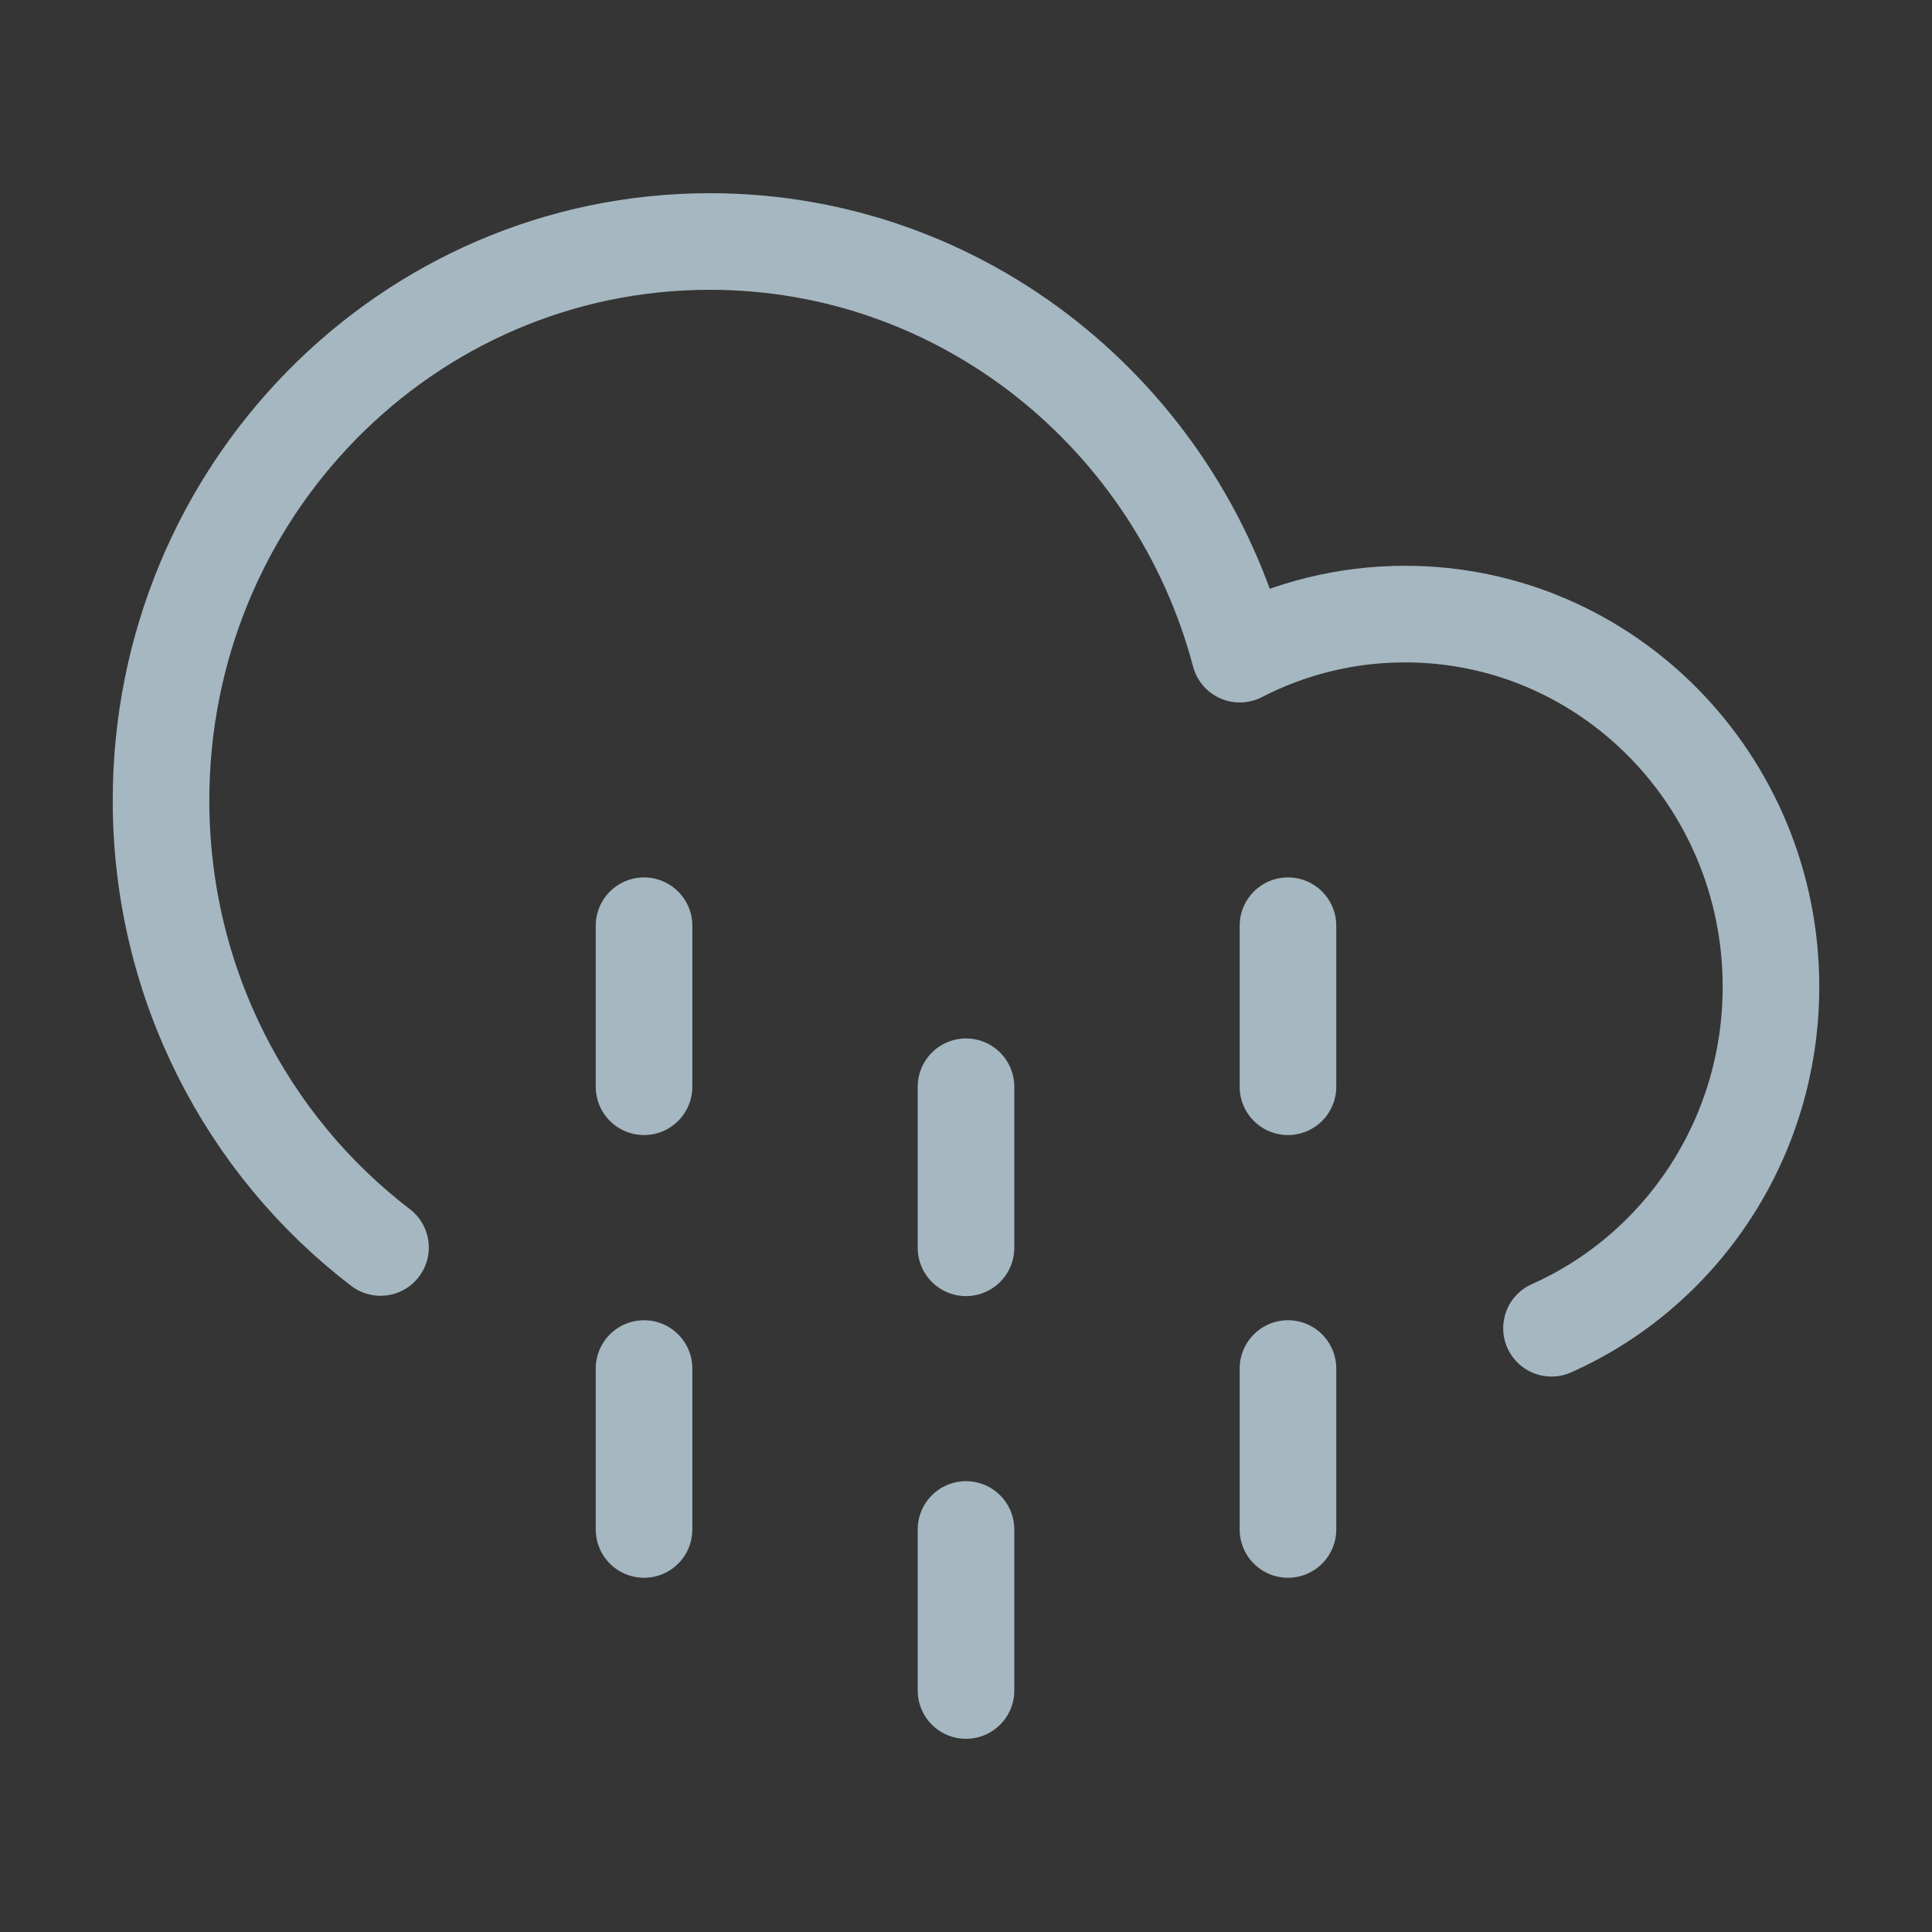 <?xml version="1.0" encoding="UTF-8"?>
<svg width="20px" height="20px" viewBox="0 0 20 20" version="1.1" xmlns="http://www.w3.org/2000/svg" xmlns:xlink="http://www.w3.org/1999/xlink">
    <rect x="0" y="0" width="20" height="20" fill="#333333" stroke="none"/>
    <title>light-rain</title>
    <g id="Page-1" stroke="none" stroke-width="1" fill="none" fill-rule="evenodd">
        <g id="light-rain">
            <rect id="Rectangle" fill-opacity="0.01" fill="#FFFFFF" fill-rule="nonzero" x="0" y="0" width="20" height="20"></rect>
            <path d="M3.939,12.914 C2.559,11.859 1.667,10.178 1.667,8.285 C1.667,5.09 4.21,2.5 7.348,2.5 C9.972,2.5 12.181,4.311 12.834,6.772 C13.348,6.507 13.93,6.357 14.545,6.357 C16.637,6.357 18.333,8.084 18.333,10.214 C18.333,11.796 17.398,13.155 16.061,13.75" id="Path" stroke="#A5B7C0" stroke-linecap="round" stroke-linejoin="round"></path>
            <line x1="6.667" y1="9.583" x2="6.667" y2="11.25" id="Path" stroke="#A5B7C0" stroke-linecap="round" stroke-linejoin="round"></line>
            <line x1="10" y1="11.25" x2="10" y2="12.917" id="Path" stroke="#A5B7C0" stroke-linecap="round" stroke-linejoin="round"></line>
            <line x1="13.333" y1="9.583" x2="13.333" y2="11.25" id="Path" stroke="#A5B7C0" stroke-linecap="round" stroke-linejoin="round"></line>
            <line x1="6.667" y1="14.167" x2="6.667" y2="15.833" id="Path" stroke="#A5B7C0" stroke-linecap="round" stroke-linejoin="round"></line>
            <line x1="10" y1="15.833" x2="10" y2="17.5" id="Path" stroke="#A5B7C0" stroke-linecap="round" stroke-linejoin="round"></line>
            <line x1="13.333" y1="14.167" x2="13.333" y2="15.833" id="Path" stroke="#A5B7C0" stroke-linecap="round" stroke-linejoin="round"></line>
        </g>
    </g>
</svg>